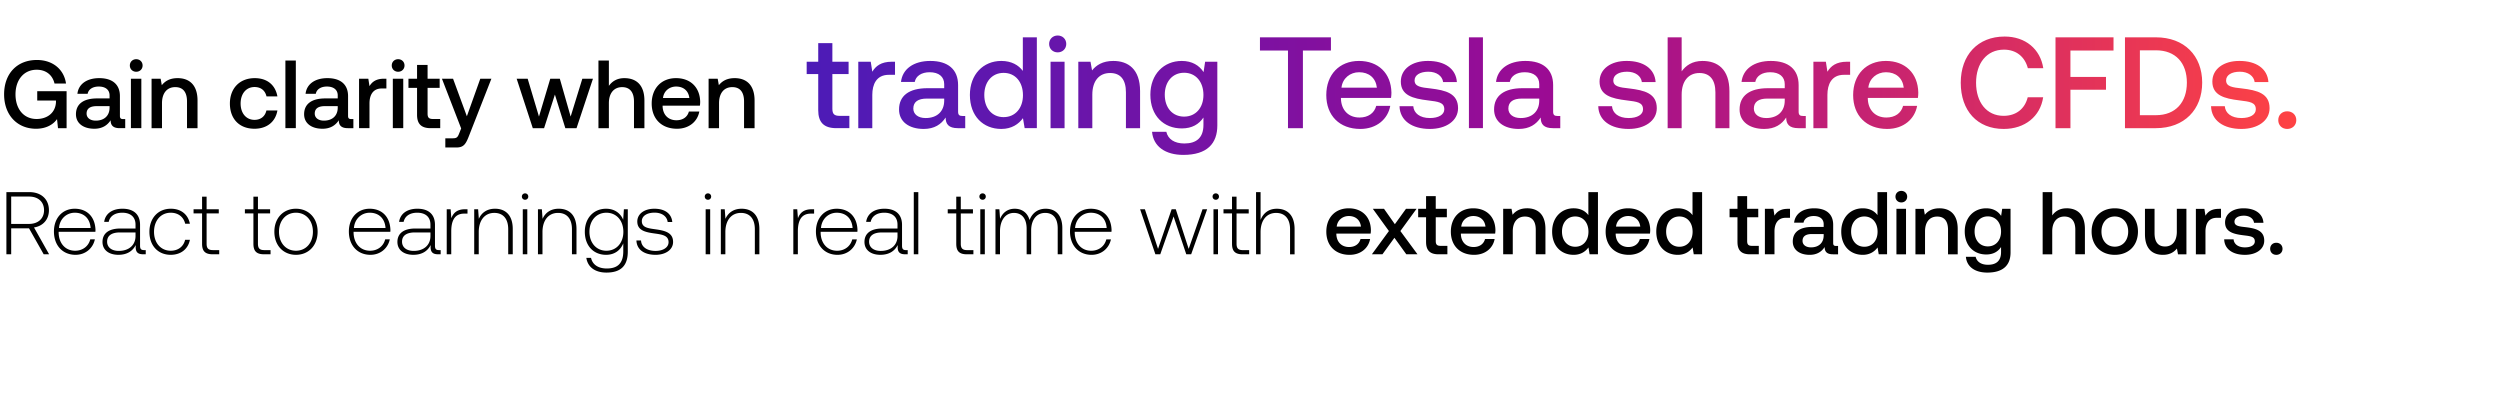 <svg width="366" height="61" viewBox="0 0 366 61" fill="none" xmlns="http://www.w3.org/2000/svg"><path d="M.936 37.227h.702V33.43h2.613l2.145 3.796h.793L4.979 33.3c1.339-.208 2.184-1.183 2.184-2.522 0-1.612-1.131-2.652-2.86-2.652H.936v9.1zm3.328-8.45c1.339 0 2.184.78 2.184 2.002 0 1.209-.858 2.002-2.197 2.002H1.638v-4.004h2.626zm6.791 8.528c1.443 0 2.548-.936 2.834-2.262h-.676c-.26 1.027-1.13 1.664-2.21 1.664-1.469 0-2.392-1.118-2.418-2.652v-.117h5.382c0-.091.013-.195.013-.273-.065-1.963-1.274-3.107-3.042-3.107-1.807 0-3.042 1.378-3.042 3.328 0 2.067 1.287 3.419 3.16 3.419zm-2.418-3.926c.104-1.34 1.105-2.236 2.314-2.236 1.287 0 2.21.793 2.314 2.236H8.637zm12.452 3.237c-.39 0-.585-.13-.585-.637V32.91c0-1.508-.923-2.353-2.574-2.353-1.508 0-2.51.728-2.678 1.924h.663c.169-.806.87-1.34 1.989-1.34 1.235 0 1.937.65 1.937 1.743v.572h-2.236c-1.69 0-2.6.728-2.6 1.963 0 1.17.923 1.885 2.327 1.885 1.339 0 2.132-.611 2.535-1.43v.234c-.026.78.299 1.118 1.079 1.118h.39v-.611h-.247zm-1.248-2.054c0 1.26-.897 2.17-2.457 2.17-1.053 0-1.703-.532-1.703-1.351 0-.871.65-1.352 1.872-1.352h2.288v.533zm5.153 2.743c1.495 0 2.548-.858 2.808-2.197H27.1c-.221.975-1.014 1.599-2.106 1.599-1.443 0-2.444-1.131-2.444-2.77 0-1.637.988-2.794 2.444-2.794 1.105 0 1.885.624 2.119 1.612h.689c-.273-1.365-1.3-2.197-2.795-2.197-1.86 0-3.133 1.378-3.133 3.38 0 2.028 1.26 3.367 3.12 3.367zm4.59-1.612c0 1.053.43 1.534 1.547 1.534h.962v-.611h-.91c-.689 0-.936-.26-.936-.936v-4.433h1.782v-.611h-1.782V28.79h-.663v1.846h-1.247v.61h1.247v4.447zm7.516 0c0 1.053.43 1.534 1.547 1.534h.962v-.611h-.91c-.689 0-.936-.26-.936-.936v-4.433h1.781v-.611h-1.78V28.79H37.1v1.846h-1.248v.61H37.1v4.447zm6.227 1.612c1.859 0 3.172-1.378 3.172-3.38 0-1.99-1.313-3.367-3.172-3.367-1.86 0-3.16 1.378-3.16 3.367 0 2.002 1.3 3.38 3.16 3.38zm0-.598c-1.47 0-2.483-1.144-2.483-2.782 0-1.625 1.014-2.782 2.483-2.782s2.483 1.157 2.483 2.782c0 1.638-1.014 2.782-2.483 2.782zm10.905.598c1.443 0 2.548-.936 2.834-2.262h-.676c-.26 1.027-1.131 1.664-2.21 1.664-1.469 0-2.392-1.118-2.418-2.652v-.117h5.382c0-.091.013-.195.013-.273-.065-1.963-1.274-3.107-3.042-3.107-1.807 0-3.042 1.378-3.042 3.328 0 2.067 1.287 3.419 3.159 3.419zm-2.418-3.926c.104-1.34 1.105-2.236 2.314-2.236 1.287 0 2.21.793 2.314 2.236h-4.628zm12.452 3.237c-.39 0-.586-.13-.586-.637V32.91c0-1.508-.922-2.353-2.574-2.353-1.508 0-2.509.728-2.678 1.924h.664c.169-.806.87-1.34 1.989-1.34 1.234 0 1.936.65 1.936 1.743v.572h-2.236c-1.69 0-2.6.728-2.6 1.963 0 1.17.924 1.885 2.328 1.885 1.338 0 2.132-.611 2.535-1.43v.234c-.026.78.299 1.118 1.079 1.118h.39v-.611h-.248zm-1.249-2.054c0 1.26-.897 2.17-2.457 2.17-1.053 0-1.703-.532-1.703-1.351 0-.871.65-1.352 1.873-1.352h2.288v.533zm5.073-3.926c-1.222 0-1.742.585-2.015 1.313l-.104-1.313H65.4v6.59h.663v-3.34c0-1.34.351-2.613 1.898-2.613h.481v-.637h-.35zm4.376-.078c-1.21 0-1.99.624-2.366 1.482l-.104-1.404h-.572v6.59h.663v-3.25c0-1.715.87-2.807 2.275-2.807 1.274 0 2.04.832 2.04 2.392v3.666h.664v-3.692c0-2.08-1.105-2.977-2.6-2.977zm4.405-1.313c.26 0 .468-.195.468-.468a.458.458 0 00-.468-.468.458.458 0 00-.468.468c0 .273.208.468.468.468zm-.338 7.982h.663v-6.591h-.663v6.59zm5.264-6.67c-1.21 0-1.99.625-2.366 1.483l-.104-1.404h-.572v6.59h.663v-3.25c0-1.715.87-2.807 2.275-2.807 1.274 0 2.04.832 2.04 2.392v3.666h.664v-3.692c0-2.08-1.105-2.977-2.6-2.977zm9.436 1.613c-.403-.975-1.287-1.612-2.509-1.612-1.807 0-3.107 1.365-3.107 3.367 0 2.08 1.3 3.38 3.107 3.38 1.235 0 2.106-.65 2.522-1.677v1.17c0 1.755-.832 2.509-2.418 2.509-1.235 0-2.093-.56-2.301-1.56h-.689c.208 1.404 1.339 2.158 2.938 2.158 2.132 0 3.133-1.014 3.133-3.081v-6.188h-.572l-.104 1.534zm-2.457 4.537c-1.469 0-2.483-1.144-2.483-2.782 0-1.638 1.014-2.782 2.483-2.782s2.483 1.144 2.483 2.795c0 1.625-1.014 2.769-2.483 2.769zm4.394-1.508c.052 1.365 1.156 2.106 2.808 2.106 1.416 0 2.56-.715 2.56-1.885 0-1.391-1.221-1.664-2.638-1.86-1.028-.142-1.938-.26-1.938-1.182 0-.754.742-1.248 1.86-1.248 1.052 0 1.806.507 1.924 1.365h.675c-.117-1.287-1.17-1.937-2.6-1.937-1.468-.013-2.522.74-2.522 1.872 0 1.326 1.222 1.573 2.575 1.755 1.105.156 2.002.299 2.002 1.274 0 .78-.82 1.274-1.898 1.274-1.261 0-2.08-.585-2.132-1.534h-.677zm10.475-5.954c.26 0 .468-.195.468-.468a.458.458 0 00-.468-.468.458.458 0 00-.468.468c0 .273.208.468.468.468zm-.338 7.982h.663v-6.591h-.663v6.59zm5.264-6.67c-1.209 0-1.989.625-2.366 1.483l-.104-1.404h-.572v6.59h.663v-3.25c0-1.715.871-2.807 2.275-2.807 1.274 0 2.041.832 2.041 2.392v3.666h.663v-3.692c0-2.08-1.105-2.977-2.6-2.977zm10.262.079c-1.222 0-1.742.585-2.015 1.313l-.104-1.313h-.572v6.59h.663v-3.34c0-1.34.351-2.613 1.898-2.613h.481v-.637h-.351zm3.776 6.669c1.443 0 2.548-.936 2.834-2.262h-.676c-.26 1.027-1.131 1.664-2.21 1.664-1.469 0-2.392-1.118-2.418-2.652v-.117h5.382c0-.091.013-.195.013-.273-.065-1.963-1.274-3.107-3.042-3.107-1.807 0-3.042 1.378-3.042 3.328 0 2.067 1.287 3.419 3.159 3.419zm-2.418-3.926c.104-1.34 1.105-2.236 2.314-2.236 1.287 0 2.21.793 2.314 2.236h-4.628zm12.451 3.237c-.39 0-.585-.13-.585-.637V32.91c0-1.508-.923-2.353-2.574-2.353-1.508 0-2.509.728-2.678 1.924h.663c.169-.806.871-1.34 1.989-1.34 1.235 0 1.937.65 1.937 1.743v.572h-2.236c-1.69 0-2.6.728-2.6 1.963 0 1.17.923 1.885 2.327 1.885 1.339 0 2.132-.611 2.535-1.43v.234c-.026.78.299 1.118 1.079 1.118h.39v-.611h-.247zm-1.248-2.054c0 1.26-.897 2.17-2.457 2.17-1.053 0-1.703-.532-1.703-1.351 0-.871.65-1.352 1.872-1.352h2.288v.533zm2.382 2.665h.663v-9.1h-.663v9.1zm6.22-1.534c0 1.053.429 1.534 1.547 1.534h.962v-.611h-.91c-.689 0-.936-.26-.936-.936v-4.433h1.781v-.611h-1.781V28.79h-.663v1.846h-1.248v.61h1.248v4.447zm3.855-6.448c.26 0 .468-.195.468-.468a.458.458 0 00-.468-.468.458.458 0 00-.468.468c0 .273.208.468.468.468zm-.338 7.982h.663v-6.591h-.663v6.59zm9.58-6.67c-1.209 0-1.989.677-2.366 1.652-.312-1.092-1.131-1.651-2.171-1.651-1.131 0-1.807.663-2.145 1.482l-.104-1.404h-.572v6.59h.663v-3.353c0-1.612.78-2.704 2.041-2.704 1.144 0 1.859.806 1.859 2.327v3.73h.663V33.64c.039-1.508.819-2.47 2.054-2.47 1.144 0 1.833.767 1.833 2.262v3.796h.676v-3.822c0-1.99-1.053-2.847-2.431-2.847zm6.713 6.748c1.443 0 2.548-.936 2.834-2.262h-.676c-.26 1.027-1.131 1.664-2.21 1.664-1.469 0-2.392-1.118-2.418-2.652v-.117h5.382c0-.091.013-.195.013-.273-.065-1.963-1.274-3.107-3.042-3.107-1.807 0-3.042 1.378-3.042 3.328 0 2.067 1.287 3.419 3.159 3.419zm-2.418-3.926c.104-1.34 1.105-2.236 2.314-2.236 1.287 0 2.21.793 2.314 2.236h-4.628zm11.757 3.848h.715l1.95-5.538 1.859 5.538h.715l2.34-6.591h-.676l-2.028 5.798-1.885-5.798h-.611l-1.989 5.798-1.924-5.798h-.702l2.236 6.59zm8.844-7.982c.26 0 .468-.195.468-.468a.458.458 0 00-.468-.468.458.458 0 00-.468.468c0 .273.208.468.468.468zm-.338 7.982h.663v-6.591h-.663v6.59zm2.716-1.534c0 1.053.429 1.534 1.547 1.534h.962v-.611h-.91c-.689 0-.936-.26-.936-.936v-4.433h1.781v-.611h-1.781V28.79h-.663v1.846h-1.248v.61h1.248v4.447zm6.559-5.135c-1.235 0-2.002.689-2.379 1.638v-4.07h-.663v9.1h.663v-3.25c0-1.715.871-2.807 2.275-2.807 1.261 0 2.041.832 2.041 2.392v3.666h.663v-3.692c0-2.08-1.105-2.977-2.6-2.977zm10.652 6.747c1.651 0 2.769-1.001 3.003-2.314h-1.404c-.195.74-.819 1.17-1.677 1.17-1.105 0-1.82-.741-1.859-1.872v-.091h5.018c.026-.182.039-.364.039-.533-.039-1.95-1.326-3.172-3.25-3.172-1.963 0-3.276 1.365-3.276 3.419 0 2.04 1.313 3.393 3.406 3.393zm-1.885-4.134c.104-.95.871-1.547 1.768-1.547.975 0 1.664.559 1.781 1.547h-3.549zm5.147 4.056h1.547l1.755-2.418 1.742 2.418h1.638l-2.509-3.406 2.366-3.25h-1.547l-1.625 2.249-1.586-2.25h-1.638l2.353 3.25-2.496 3.407zm7.936-1.807c0 1.209.546 1.807 1.82 1.807h1.3v-1.235h-.988c-.533 0-.715-.195-.715-.715v-3.471h1.625V30.57h-1.625v-1.86h-1.417v1.86h-1.157v1.235h1.157v3.614zm7.033 1.885c1.651 0 2.769-1.001 3.003-2.314h-1.404c-.195.74-.819 1.17-1.677 1.17-1.105 0-1.82-.741-1.859-1.872v-.091h5.018c.026-.182.039-.364.039-.533-.039-1.95-1.326-3.172-3.25-3.172-1.963 0-3.276 1.365-3.276 3.419 0 2.04 1.313 3.393 3.406 3.393zm-1.885-4.134c.104-.95.871-1.547 1.768-1.547.975 0 1.664.559 1.781 1.547h-3.549zm9.65-2.678c-1.079 0-1.716.429-2.132.949l-.156-.871h-1.222v6.656h1.404v-3.354c0-1.352.663-2.171 1.781-2.171 1.053 0 1.586.676 1.586 1.937v3.588h1.417v-3.705c0-2.223-1.209-3.03-2.678-3.03zm8.961 1c-.429-.584-1.144-1-2.158-1-1.807 0-3.146 1.352-3.146 3.406 0 2.132 1.339 3.406 3.146 3.406 1.053 0 1.742-.494 2.171-1.08l.169 1.002h1.222v-9.1h-1.404v3.367zm-1.924 4.629c-1.17 0-1.937-.91-1.937-2.223 0-1.3.767-2.21 1.937-2.21s1.937.91 1.937 2.236c0 1.287-.767 2.197-1.937 2.197zm7.859 1.183c1.651 0 2.769-1.001 3.003-2.314h-1.404c-.195.74-.819 1.17-1.677 1.17-1.105 0-1.82-.741-1.859-1.872v-.091h5.018c.026-.182.039-.364.039-.533-.039-1.95-1.326-3.172-3.25-3.172-1.963 0-3.276 1.365-3.276 3.419 0 2.04 1.313 3.393 3.406 3.393zm-1.885-4.134c.104-.95.871-1.547 1.768-1.547.975 0 1.664.559 1.781 1.547h-3.549zm11.197-1.677c-.429-.585-1.144-1.001-2.158-1.001-1.807 0-3.146 1.352-3.146 3.406 0 2.132 1.339 3.406 3.146 3.406 1.053 0 1.742-.494 2.171-1.08l.169 1.002h1.222v-9.1h-1.404v3.367zm-1.924 4.628c-1.17 0-1.937-.91-1.937-2.223 0-1.3.767-2.21 1.937-2.21s1.937.91 1.937 2.236c0 1.287-.767 2.197-1.937 2.197zm8.507-.702c0 1.209.546 1.807 1.82 1.807h1.3v-1.235h-.988c-.533 0-.715-.195-.715-.715v-3.471h1.625V30.57h-1.625v-1.86h-1.417v1.86h-1.157v1.235h1.157v3.614zm7.38-4.85c-1.092 0-1.625.443-1.963 1.002l-.156-1.001h-1.248v6.656h1.404v-3.341c0-1.027.403-2.002 1.651-2.002h.624V30.57h-.312zm7.059 5.435c-.286 0-.429-.091-.429-.43v-2.664c0-1.573-1.014-2.418-2.782-2.418-1.677 0-2.795.806-2.938 2.106h1.378c.104-.585.663-.975 1.495-.975.923 0 1.456.455 1.456 1.196v.403h-1.677c-1.859 0-2.847.767-2.847 2.132 0 1.235 1.014 1.95 2.47 1.95 1.079 0 1.755-.468 2.197-1.144 0 .663.312 1.066 1.222 1.066h.741v-1.222h-.286zm-1.82-1.508c-.013 1.027-.689 1.716-1.859 1.716-.767 0-1.235-.39-1.235-.95 0-.675.481-1 1.352-1h1.742v.234zm7.877-3.003c-.429-.585-1.144-1.001-2.158-1.001-1.807 0-3.146 1.352-3.146 3.406 0 2.132 1.339 3.406 3.146 3.406 1.053 0 1.742-.494 2.171-1.08l.169 1.002h1.222v-9.1h-1.404v3.367zm-1.924 4.628c-1.17 0-1.937-.91-1.937-2.223 0-1.3.767-2.21 1.937-2.21s1.937.91 1.937 2.236c0 1.287-.767 2.197-1.937 2.197zm5.415-6.487c.481 0 .858-.351.858-.845s-.377-.845-.858-.845-.858.35-.858.845c0 .494.377.845.858.845zm-.715 7.592h1.404V30.57h-1.404v6.656zm6.291-6.734c-1.079 0-1.716.429-2.132.949l-.156-.871h-1.222v6.656h1.404v-3.354c0-1.352.663-2.171 1.781-2.171 1.053 0 1.586.676 1.586 1.937v3.588h1.417v-3.705c0-2.223-1.209-3.03-2.678-3.03zm9.037 1.118c-.429-.663-1.144-1.118-2.184-1.118-1.807 0-3.146 1.339-3.146 3.38 0 2.119 1.339 3.38 3.146 3.38 1.04 0 1.729-.43 2.171-1.092v.74c0 1.275-.689 1.86-1.911 1.86-.988 0-1.638-.43-1.807-1.17h-1.43c.13 1.495 1.365 2.314 3.133 2.314 2.392 0 3.406-1.144 3.406-2.951V30.57h-1.222l-.156 1.04zm-1.95 4.459c-1.17 0-1.937-.897-1.937-2.197 0-1.287.767-2.197 1.937-2.197s1.937.91 1.937 2.223c0 1.274-.767 2.17-1.937 2.17zm11.524-5.577c-1.04 0-1.677.468-2.093 1.04v-3.406h-1.404v9.1h1.404V33.86c0-1.34.676-2.158 1.781-2.158 1.04 0 1.599.676 1.599 1.937v3.588h1.404v-3.705c0-2.223-1.209-3.03-2.691-3.03zm7.063 6.812c2.028 0 3.393-1.365 3.393-3.406 0-2.028-1.365-3.406-3.393-3.406-2.028 0-3.393 1.378-3.393 3.406 0 2.04 1.365 3.406 3.393 3.406zm0-1.196c-1.183 0-1.95-.923-1.95-2.21s.767-2.21 1.95-2.21c1.183 0 1.963.923 1.963 2.21s-.78 2.21-1.963 2.21zm9.085-2.21c0 1.378-.65 2.184-1.716 2.184-1.027 0-1.547-.663-1.547-1.963v-3.55h-1.404v3.706c0 2.275 1.209 3.029 2.626 3.029 1.027 0 1.638-.416 2.054-.923l.156.845h1.235V30.57h-1.404v3.328zm6.154-3.328c-1.092 0-1.625.442-1.963 1l-.156-1h-1.248v6.656h1.404v-3.341c0-1.027.403-2.002 1.651-2.002h.624V30.57h-.312zm.778 4.459c.039 1.443 1.261 2.275 3.042 2.275 1.612 0 2.821-.806 2.821-2.08 0-1.482-1.235-1.794-2.756-1.976-.962-.104-1.599-.182-1.599-.806 0-.533.546-.871 1.378-.871.832 0 1.404.429 1.482 1.04h1.378c-.091-1.365-1.248-2.12-2.886-2.12-1.599-.012-2.73.807-2.73 2.068 0 1.378 1.196 1.703 2.717 1.885 1.027.13 1.638.182 1.638.897 0 .533-.572.87-1.443.87-1.014 0-1.612-.493-1.664-1.182h-1.378zm6.732 1.39c0 .52.377.885.897.885s.91-.364.91-.884-.39-.884-.91-.884-.897.364-.897.884zM5.281 18.849c1.57 0 2.588-.707 3.068-1.414l.142 1.329h1.258v-5.415H5.451v1.371h2.743v.24c-.085 1.598-1.315 2.46-2.842 2.46-1.895 0-3.083-1.484-3.083-3.605 0-2.12 1.216-3.605 3.097-3.605 1.372 0 2.319.763 2.616 2.021h1.682c-.296-2.092-1.965-3.45-4.256-3.45-2.94 0-4.807 2.022-4.807 5.034s1.909 5.034 4.68 5.034zm12.74-1.414c-.31 0-.466-.1-.466-.467V14.07c0-1.711-1.103-2.63-3.026-2.63-1.824 0-3.04.876-3.195 2.29h1.498c.113-.636.721-1.06 1.626-1.06 1.004 0 1.584.495 1.584 1.3v.439h-1.824c-2.022 0-3.097.834-3.097 2.319 0 1.343 1.103 2.12 2.687 2.12 1.174 0 1.909-.508 2.39-1.243 0 .72.339 1.159 1.329 1.159h.806v-1.33h-.311zm-1.979-1.64c-.014 1.117-.75 1.866-2.022 1.866-.834 0-1.343-.424-1.343-1.032 0-.735.523-1.089 1.47-1.089h1.895v.255zm3.9-5.289c.523 0 .933-.381.933-.919 0-.537-.41-.919-.933-.919-.523 0-.933.382-.933.92 0 .537.41.918.933.918zm-.777 8.258h1.527v-7.24h-1.527v7.24zm6.841-7.324c-1.174 0-1.866.466-2.319 1.032l-.17-.947H22.19v7.239h1.526v-3.648c0-1.47.722-2.361 1.938-2.361 1.145 0 1.725.735 1.725 2.106v3.903h1.54v-4.03c0-2.418-1.314-3.294-2.912-3.294zm11.242 7.409c1.852 0 3.083-1.032 3.365-2.673h-1.611c-.184.835-.806 1.372-1.74 1.372-1.23 0-2.036-.976-2.036-2.39 0-1.428.806-2.417 2.036-2.417.948 0 1.556.523 1.754 1.371h1.597c-.297-1.64-1.456-2.672-3.322-2.672-2.192 0-3.634 1.484-3.634 3.718 0 2.263 1.4 3.69 3.591 3.69zm4.534-.085h1.527V8.866h-1.527v9.898zm9.642-1.33c-.312 0-.467-.098-.467-.466V14.07c0-1.711-1.103-2.63-3.026-2.63-1.824 0-3.04.876-3.195 2.29h1.498c.113-.636.721-1.06 1.626-1.06 1.004 0 1.584.495 1.584 1.3v.439H47.62c-2.022 0-3.097.834-3.097 2.319 0 1.343 1.103 2.12 2.687 2.12 1.173 0 1.909-.508 2.39-1.243 0 .72.339 1.159 1.329 1.159h.806v-1.33h-.312zm-1.98-1.64c-.014 1.118-.75 1.867-2.022 1.867-.834 0-1.343-.424-1.343-1.032 0-.735.523-1.089 1.47-1.089h1.895v.255zm6.785-4.27c-1.188 0-1.768.481-2.136 1.09l-.17-1.09h-1.357v7.24h1.527V15.13c0-1.117.439-2.177 1.796-2.177h.679v-1.428h-.34zm2.058-1.018c.524 0 .934-.381.934-.919 0-.537-.41-.919-.934-.919-.523 0-.933.382-.933.92 0 .537.41.918.933.918zm-.777 8.258h1.527v-7.24H57.51v7.24zm3.547-1.965c0 1.314.594 1.965 1.98 1.965h1.413V17.42h-1.074c-.58 0-.778-.212-.778-.778v-3.775h1.768v-1.344h-1.768V9.503h-1.541v2.021h-1.259v1.344h1.259v3.93zm6.457 2.007l-.282.707c-.227.594-.368.736-.962.736h-1.074v1.343h1.64c1.06 0 1.371-.523 1.824-1.697l3.28-8.37h-1.626l-1.965 5.5-2.022-5.5H64.7l2.814 7.281zM78 18.764h1.654l1.584-4.92 1.527 4.92h1.64l2.404-7.24h-1.556l-1.71 5.543-1.584-5.543h-1.4l-1.654 5.543-1.655-5.543h-1.612L78 18.764zm13.416-7.324c-1.131 0-1.824.509-2.276 1.13V8.867h-1.527v9.898h1.527v-3.662c0-1.457.735-2.347 1.937-2.347 1.13 0 1.739.735 1.739 2.106v3.903h1.527v-4.03c0-2.418-1.315-3.294-2.927-3.294zm7.696 7.409c1.796 0 3.012-1.089 3.267-2.517h-1.527c-.212.806-.891 1.273-1.824 1.273-1.202 0-1.98-.806-2.022-2.037v-.099h5.458a4.19 4.19 0 00.042-.58c-.042-2.12-1.442-3.45-3.535-3.45-2.135 0-3.563 1.485-3.563 3.72 0 2.22 1.428 3.69 3.704 3.69zm-2.05-4.497c.113-1.032.947-1.682 1.923-1.682 1.061 0 1.81.608 1.937 1.682h-3.86zm10.496-2.912c-1.173 0-1.866.466-2.319 1.032l-.169-.947h-1.33v7.239h1.528v-3.648c0-1.47.721-2.361 1.937-2.361 1.145 0 1.725.735 1.725 2.106v3.903h1.541v-4.03c0-2.418-1.315-3.294-2.913-3.294z" fill="#000"/><path d="M119.788 16.123c0 1.767.798 2.64 2.66 2.64h1.9V16.96h-1.444c-.779 0-1.045-.285-1.045-1.045V10.84h2.375V9.036h-2.375V6.319h-2.071v2.717h-1.691v1.805h1.691v5.282zm10.786-7.087c-1.596 0-2.375.646-2.869 1.463l-.228-1.463h-1.824v9.728h2.052V13.88c0-1.501.589-2.926 2.413-2.926h.912v-1.92h-.456zm10.317 7.942c-.418 0-.627-.133-.627-.627v-3.895c0-2.3-1.482-3.534-4.066-3.534-2.451 0-4.085 1.178-4.294 3.078h2.014c.152-.855.969-1.425 2.185-1.425 1.349 0 2.128.665 2.128 1.748v.589h-2.451c-2.717 0-4.161 1.12-4.161 3.116 0 1.805 1.482 2.85 3.61 2.85 1.577 0 2.565-.684 3.211-1.672 0 .969.456 1.558 1.786 1.558h1.083v-1.786h-.418zm-2.66-2.204c-.019 1.5-1.007 2.508-2.717 2.508-1.121 0-1.805-.57-1.805-1.387 0-.988.703-1.463 1.976-1.463h2.546v.342zm11.512-4.39c-.627-.854-1.672-1.462-3.154-1.462-2.641 0-4.598 1.976-4.598 4.978 0 3.116 1.957 4.978 4.598 4.978 1.539 0 2.546-.722 3.173-1.577l.247 1.463h1.786v-13.3h-2.052v4.92zm-2.812 6.765c-1.71 0-2.831-1.33-2.831-3.25 0-1.9 1.121-3.23 2.831-3.23s2.831 1.33 2.831 3.269c0 1.88-1.121 3.21-2.831 3.21zm7.915-9.481c.703 0 1.254-.513 1.254-1.235 0-.722-.551-1.235-1.254-1.235s-1.254.513-1.254 1.235c0 .722.551 1.235 1.254 1.235zm-1.045 11.096h2.052V9.036h-2.052v9.728zm9.193-9.842c-1.577 0-2.508.627-3.116 1.387l-.228-1.273h-1.786v9.728h2.052v-4.902c0-1.976.969-3.173 2.603-3.173 1.539 0 2.318.988 2.318 2.83v5.245h2.071v-5.415c0-3.25-1.767-4.427-3.914-4.427zm13.209 1.634c-.627-.97-1.672-1.634-3.192-1.634-2.641 0-4.598 1.957-4.598 4.94 0 3.097 1.957 4.94 4.598 4.94 1.52 0 2.527-.627 3.173-1.596v1.083c0 1.862-1.007 2.717-2.793 2.717-1.444 0-2.394-.627-2.641-1.71h-2.09c.19 2.185 1.995 3.382 4.579 3.382 3.496 0 4.978-1.672 4.978-4.313v-9.33h-1.786l-.228 1.52zm-2.85 6.517c-1.71 0-2.831-1.311-2.831-3.211 0-1.881 1.121-3.211 2.831-3.211s2.831 1.33 2.831 3.249c0 1.862-1.121 3.173-2.831 3.173zm11.104-9.671h4.104v11.362h2.185V7.402h4.104V5.464h-10.393v1.938zm14.688 11.476c2.413 0 4.047-1.463 4.389-3.382h-2.052c-.285 1.083-1.197 1.71-2.451 1.71-1.615 0-2.66-1.083-2.717-2.736v-.133h7.334c.038-.266.057-.532.057-.78-.057-2.85-1.938-4.635-4.75-4.635-2.869 0-4.788 1.995-4.788 4.997 0 2.983 1.919 4.959 4.978 4.959zm-2.755-6.042c.152-1.387 1.273-2.261 2.584-2.261 1.425 0 2.432.817 2.603 2.26h-5.187zm8.5 2.717c.057 2.109 1.843 3.325 4.446 3.325 2.356 0 4.123-1.178 4.123-3.04 0-2.166-1.805-2.622-4.028-2.888-1.406-.152-2.337-.266-2.337-1.178 0-.78.798-1.273 2.014-1.273 1.216 0 2.052.627 2.166 1.52h2.014c-.133-1.995-1.824-3.097-4.218-3.097-2.337-.02-3.99 1.178-3.99 3.02 0 2.015 1.748 2.49 3.971 2.756 1.501.19 2.394.266 2.394 1.31 0 .78-.836 1.274-2.109 1.274-1.482 0-2.356-.722-2.432-1.73h-2.014zm10.16 3.21h2.052v-13.3h-2.052v13.3zm12.955-1.785c-.418 0-.627-.133-.627-.627v-3.895c0-2.3-1.482-3.534-4.066-3.534-2.451 0-4.085 1.178-4.294 3.078h2.014c.152-.855.969-1.425 2.185-1.425 1.349 0 2.128.665 2.128 1.748v.589h-2.451c-2.717 0-4.161 1.12-4.161 3.116 0 1.805 1.482 2.85 3.61 2.85 1.577 0 2.565-.684 3.211-1.672 0 .969.456 1.558 1.786 1.558h1.083v-1.786h-.418zm-2.66-2.204c-.019 1.5-1.007 2.508-2.717 2.508-1.121 0-1.805-.57-1.805-1.387 0-.988.703-1.463 1.976-1.463h2.546v.342zm8.639.779c.057 2.109 1.843 3.325 4.446 3.325 2.356 0 4.123-1.178 4.123-3.04 0-2.166-1.805-2.622-4.028-2.888-1.406-.152-2.337-.266-2.337-1.178 0-.78.798-1.273 2.014-1.273 1.216 0 2.052.627 2.166 1.52h2.014c-.133-1.995-1.824-3.097-4.218-3.097-2.337-.02-3.99 1.178-3.99 3.02 0 2.015 1.748 2.49 3.971 2.756 1.501.19 2.394.266 2.394 1.31 0 .78-.836 1.274-2.109 1.274-1.482 0-2.356-.722-2.432-1.73h-2.014zm15.27-6.631c-1.52 0-2.451.684-3.059 1.52V5.464h-2.052v13.3h2.052v-4.921c0-1.957.988-3.154 2.603-3.154 1.52 0 2.337.988 2.337 2.83v5.245h2.052v-5.415c0-3.25-1.767-4.427-3.933-4.427zm14.692 8.056c-.418 0-.627-.133-.627-.627v-3.895c0-2.3-1.482-3.534-4.066-3.534-2.451 0-4.085 1.178-4.294 3.078h2.014c.152-.855.969-1.425 2.185-1.425 1.349 0 2.128.665 2.128 1.748v.589h-2.451c-2.717 0-4.161 1.12-4.161 3.116 0 1.805 1.482 2.85 3.61 2.85 1.577 0 2.565-.684 3.211-1.672 0 .969.456 1.558 1.786 1.558h1.083v-1.786h-.418zm-2.66-2.204c-.019 1.5-1.007 2.508-2.717 2.508-1.121 0-1.805-.57-1.805-1.387 0-.988.703-1.463 1.976-1.463h2.546v.342zm9.116-5.738c-1.596 0-2.375.646-2.869 1.463l-.228-1.463h-1.824v9.728h2.052V13.88c0-1.501.589-2.926 2.413-2.926h.912v-1.92h-.456zm5.875 9.842c2.413 0 4.047-1.463 4.389-3.382h-2.052c-.285 1.083-1.197 1.71-2.451 1.71-1.615 0-2.66-1.083-2.717-2.736v-.133h7.334c.038-.266.057-.532.057-.78-.057-2.85-1.938-4.635-4.75-4.635-2.869 0-4.788 1.995-4.788 4.997 0 2.983 1.919 4.959 4.978 4.959zm-2.755-6.042c.152-1.387 1.273-2.261 2.584-2.261 1.425 0 2.432.817 2.603 2.26h-5.187zm19.82 6.042c3.097 0 5.358-1.824 5.776-4.636h-2.261c-.418 1.69-1.691 2.717-3.534 2.717-2.508 0-4.028-2.014-4.028-4.845 0-2.85 1.558-4.845 4.085-4.845 1.805 0 3.059 1.045 3.496 2.717h2.261c-.437-2.812-2.622-4.636-5.662-4.636-3.933 0-6.422 2.717-6.422 6.764 0 4.085 2.413 6.764 6.289 6.764zm7.584-.114h2.185V13.14h5.206v-1.881h-5.206V7.402h6.308V5.464h-8.493v13.3zm14.69 0c4.161 0 6.783-2.717 6.783-6.67 0-3.951-2.622-6.63-6.783-6.63h-4.522v13.3h4.522zm-2.337-11.4h2.337c2.926 0 4.541 1.88 4.541 4.73 0 2.85-1.615 4.77-4.541 4.77h-2.337v-9.5zm10.417 8.189c.057 2.109 1.843 3.325 4.446 3.325 2.356 0 4.123-1.178 4.123-3.04 0-2.166-1.805-2.622-4.028-2.888-1.406-.152-2.337-.266-2.337-1.178 0-.78.798-1.273 2.014-1.273 1.216 0 2.052.627 2.166 1.52h2.014c-.133-1.995-1.824-3.097-4.218-3.097-2.337-.02-3.99 1.178-3.99 3.02 0 2.015 1.748 2.49 3.971 2.756 1.501.19 2.394.266 2.394 1.31 0 .78-.836 1.274-2.109 1.274-1.482 0-2.356-.722-2.432-1.73h-2.014zm9.839 2.033c0 .76.551 1.292 1.311 1.292.76 0 1.33-.532 1.33-1.292s-.57-1.292-1.33-1.292c-.76 0-1.311.532-1.311 1.292z" fill="url(#paint0_linear_76_21814)"/><defs><linearGradient id="paint0_linear_76_21814" x1="337.078" y1="11.764" x2="118.078" y2="11.764" gradientUnits="userSpaceOnUse"><stop stop-color="#FF4343"/><stop offset=".5" stop-color="#9C0B93"/><stop offset="1" stop-color="#4C1BB7"/></linearGradient></defs></svg>